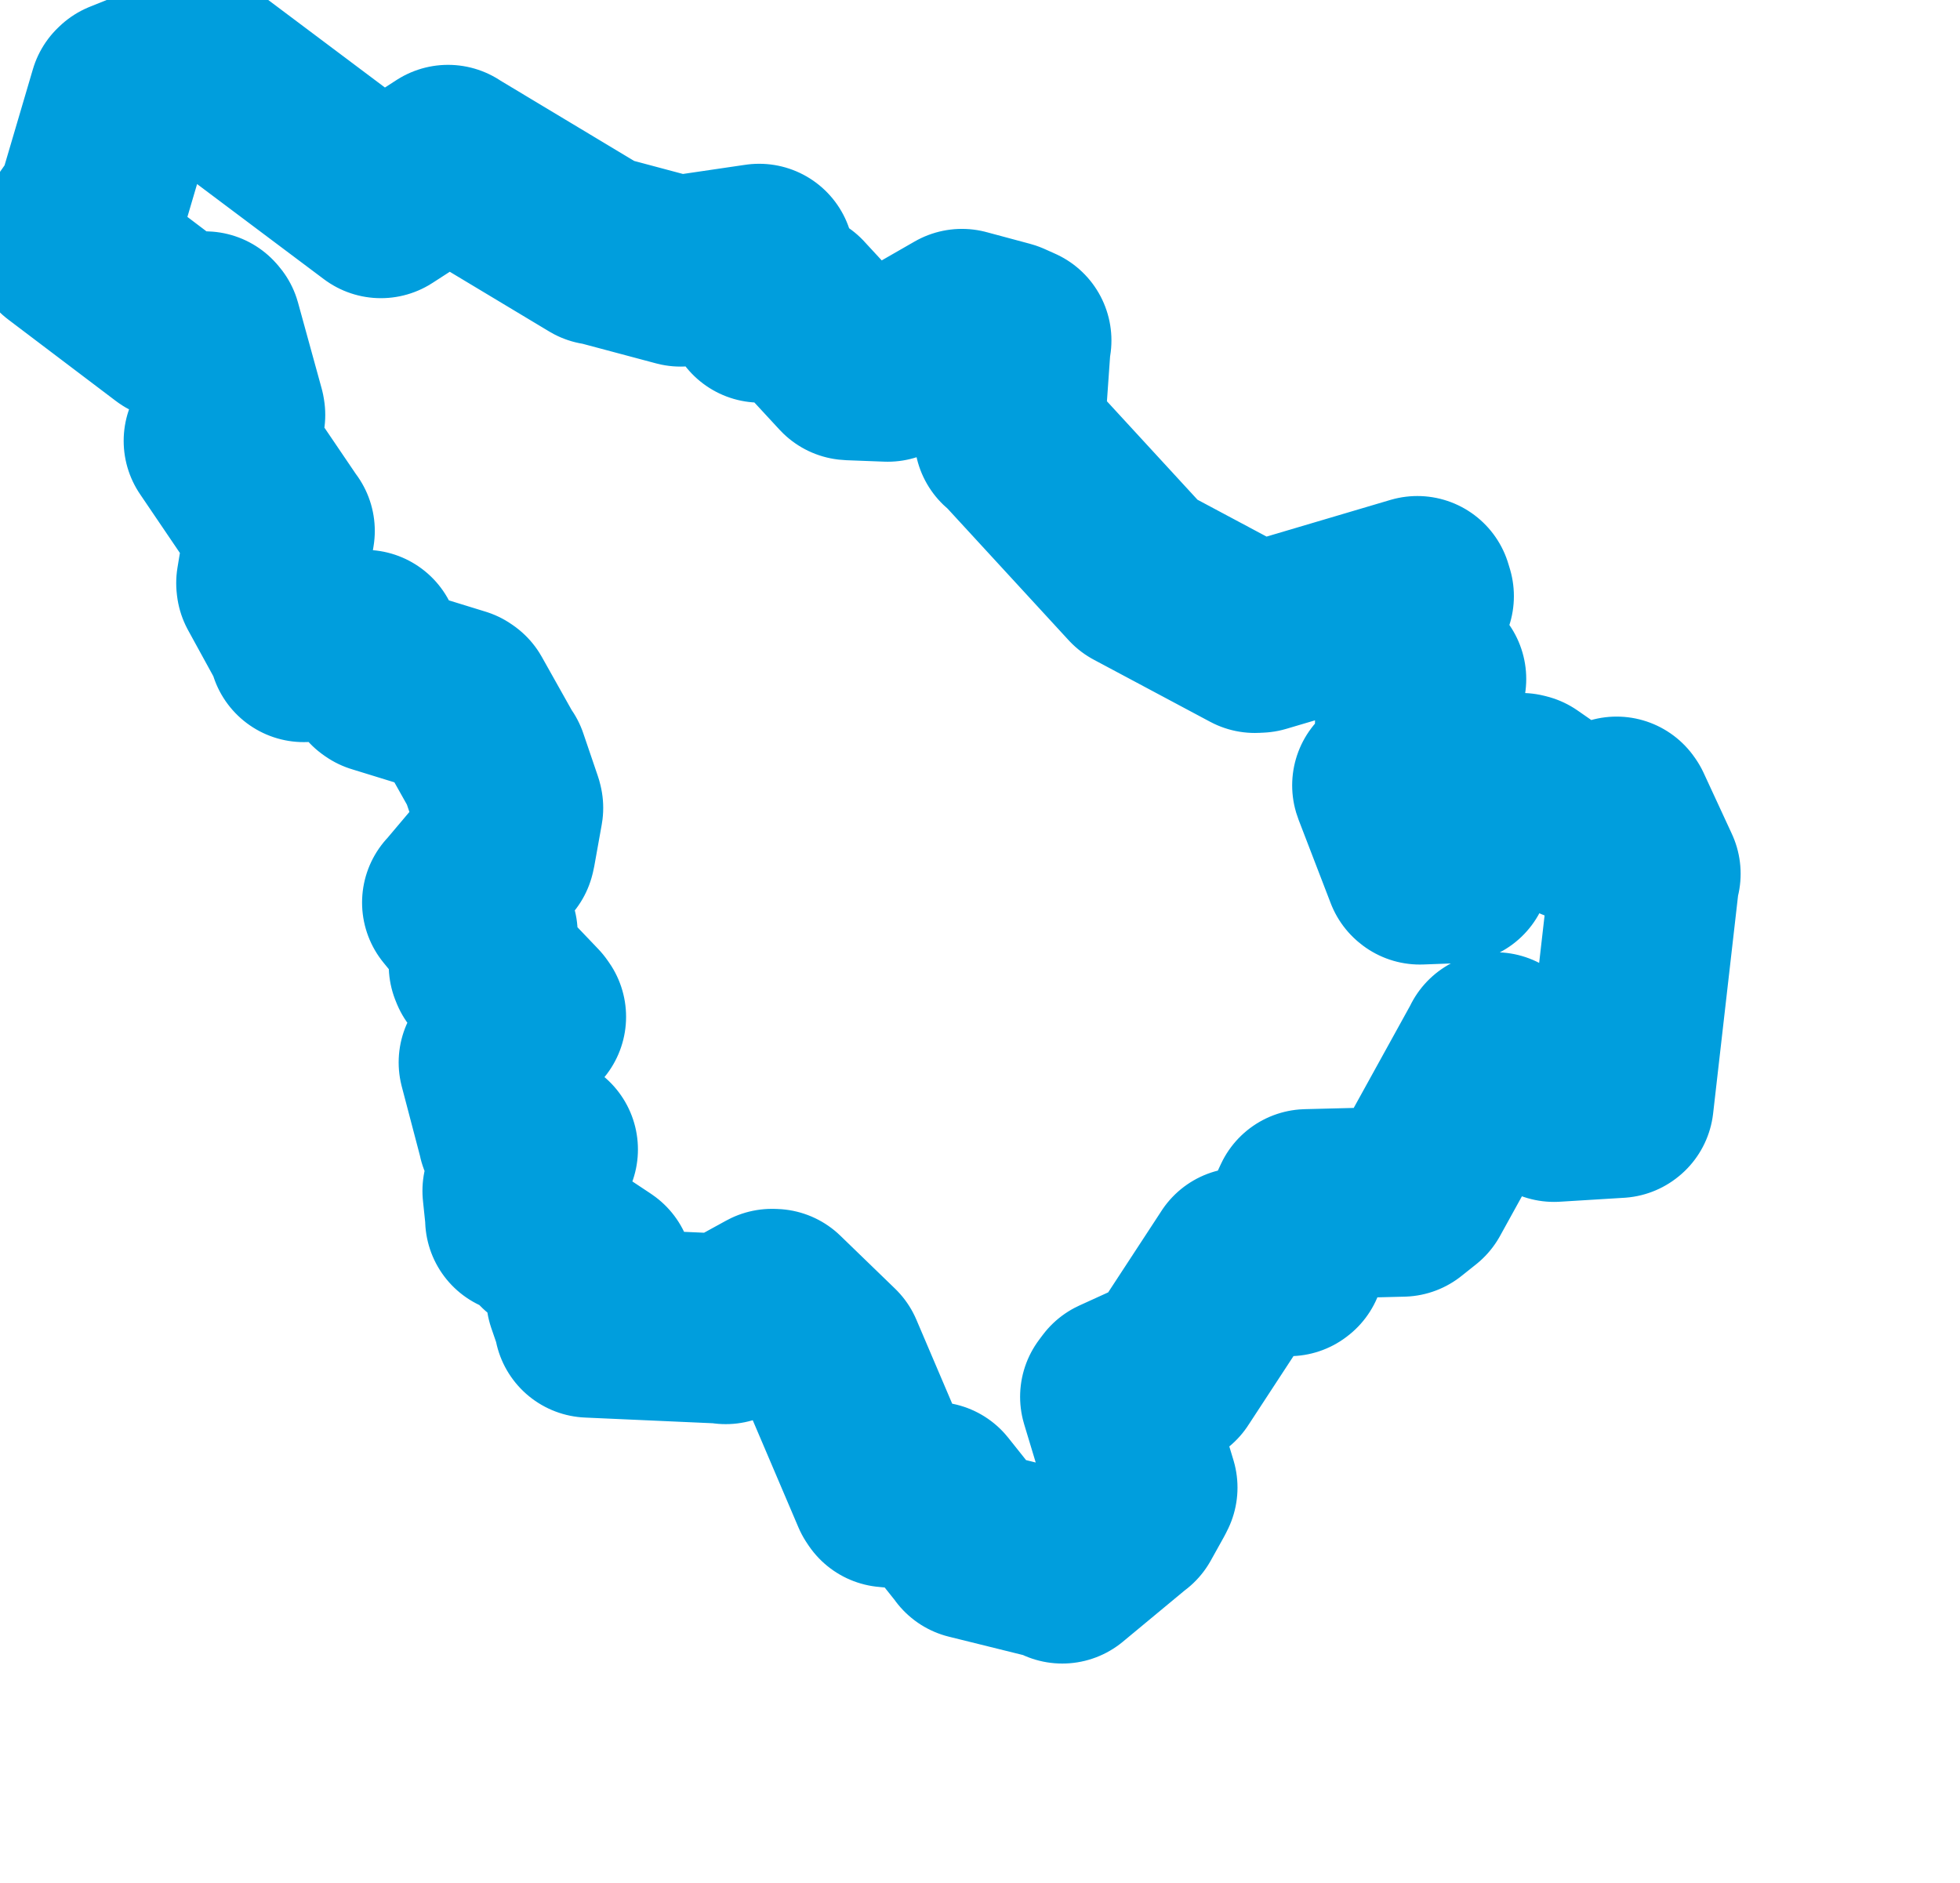 <svg viewBox="0 0 51.589 49.564" width="51.589" height="49.564" xmlns="http://www.w3.org/2000/svg">
  <title>Olomoucký kraj</title>
  <desc>Geojson of Olomoucký kraj</desc>
  <!-- Generated from maps/2-geojsons/world/europe/czechia/olomoucky-kraj/okres-jesenik/okres-jesenik.geojson -->
  <polygon points="1.726,6.418 4.548,8.554 4.565,8.566 5.4,8.59 5.434,8.63 6.055,10.886 6.061,10.922 5.765,11.599 5.755,11.605 7.354,13.964 7.365,13.975 7.138,15.349 7.142,15.385 7.991,16.934 7.995,17.035 9.55,16.982 9.606,16.974 9.957,17.834 9.99,17.857 12.047,18.491 12.081,18.515 12.96,20.081 12.985,20.105 13.369,21.233 13.377,21.267 13.181,22.36 13.167,22.416 12.057,23.731 12.03,23.758 12.68,24.554 12.705,24.575 12.732,25.41 12.756,25.469 13.938,26.707 13.979,26.765 13.017,27.942 12.993,27.966 13.486,29.843 13.498,29.901 14.273,30.242 14.291,30.257 13.629,31.325 13.619,31.348 13.695,32.076 13.69,32.095 14.251,32.083 14.312,32.035 14.426,32.6 14.428,32.629 15.711,33.48 15.752,33.508 15.351,34.118 15.297,34.151 15.5,34.742 15.505,34.817 19.072,34.976 19.102,34.988 20.318,34.321 20.379,34.323 21.783,35.682 21.82,35.718 23.315,39.225 23.354,39.283 24.537,39.397 24.582,39.403 25.546,40.613 25.576,40.656 27.921,41.237 27.96,41.29 29.626,39.908 29.684,39.864 30.027,39.248 30.072,39.158 29.35,36.768 29.445,36.641 30.625,36.103 30.762,36.15 32.659,33.25 32.666,33.238 33.93,33.199 33.948,33.185 34.298,31.92 34.402,31.696 36.909,31.633 37.293,31.327 39.362,27.578 39.364,27.567 40.836,29.095 40.904,29.138 42.598,29.034 42.607,29.027 43.291,23.051 43.315,23 42.573,21.396 42.55,21.363 41.623,21.736 41.545,21.761 40.096,20.755 40.04,20.741 38.616,20.83 38.578,20.835 38.334,22.818 38.316,22.855 37.372,22.89 37.359,22.879 36.514,20.683 36.511,20.673 37.23,20.258 37.272,20.222 37.124,19.105 37.111,19.037 37.664,17.898 37.672,17.873 36.531,17.306 36.494,17.3 36.71,16.208 36.711,16.203 37.347,15.692 37.306,15.557 33.148,16.788 33.029,16.794 30.059,15.209 29.967,15.16 26.679,11.585 26.564,11.487 26.737,9.031 26.754,8.962 26.47,8.835 26.461,8.832 25.322,8.526 25.319,8.525 23.43,9.61 23.366,9.654 22.371,9.616 22.354,9.614 20.938,8.082 20.913,8.054 20.161,8.078 20.008,8.099 19.991,6.868 19.982,6.811 17.922,7.114 17.913,7.15 15.796,6.585 15.743,6.583 11.848,4.243 11.793,4.207 10.025,5.349 10.025,5.349 5.269,1.781 5.211,1.726 3.294,2.499 3.264,2.528 2.417,5.402 2.42,5.426 1.726,6.418" stroke="#009edd" fill="none" stroke-width="5px" vector-effect="non-scaling-stroke" stroke-linejoin="round"></polygon>
</svg>